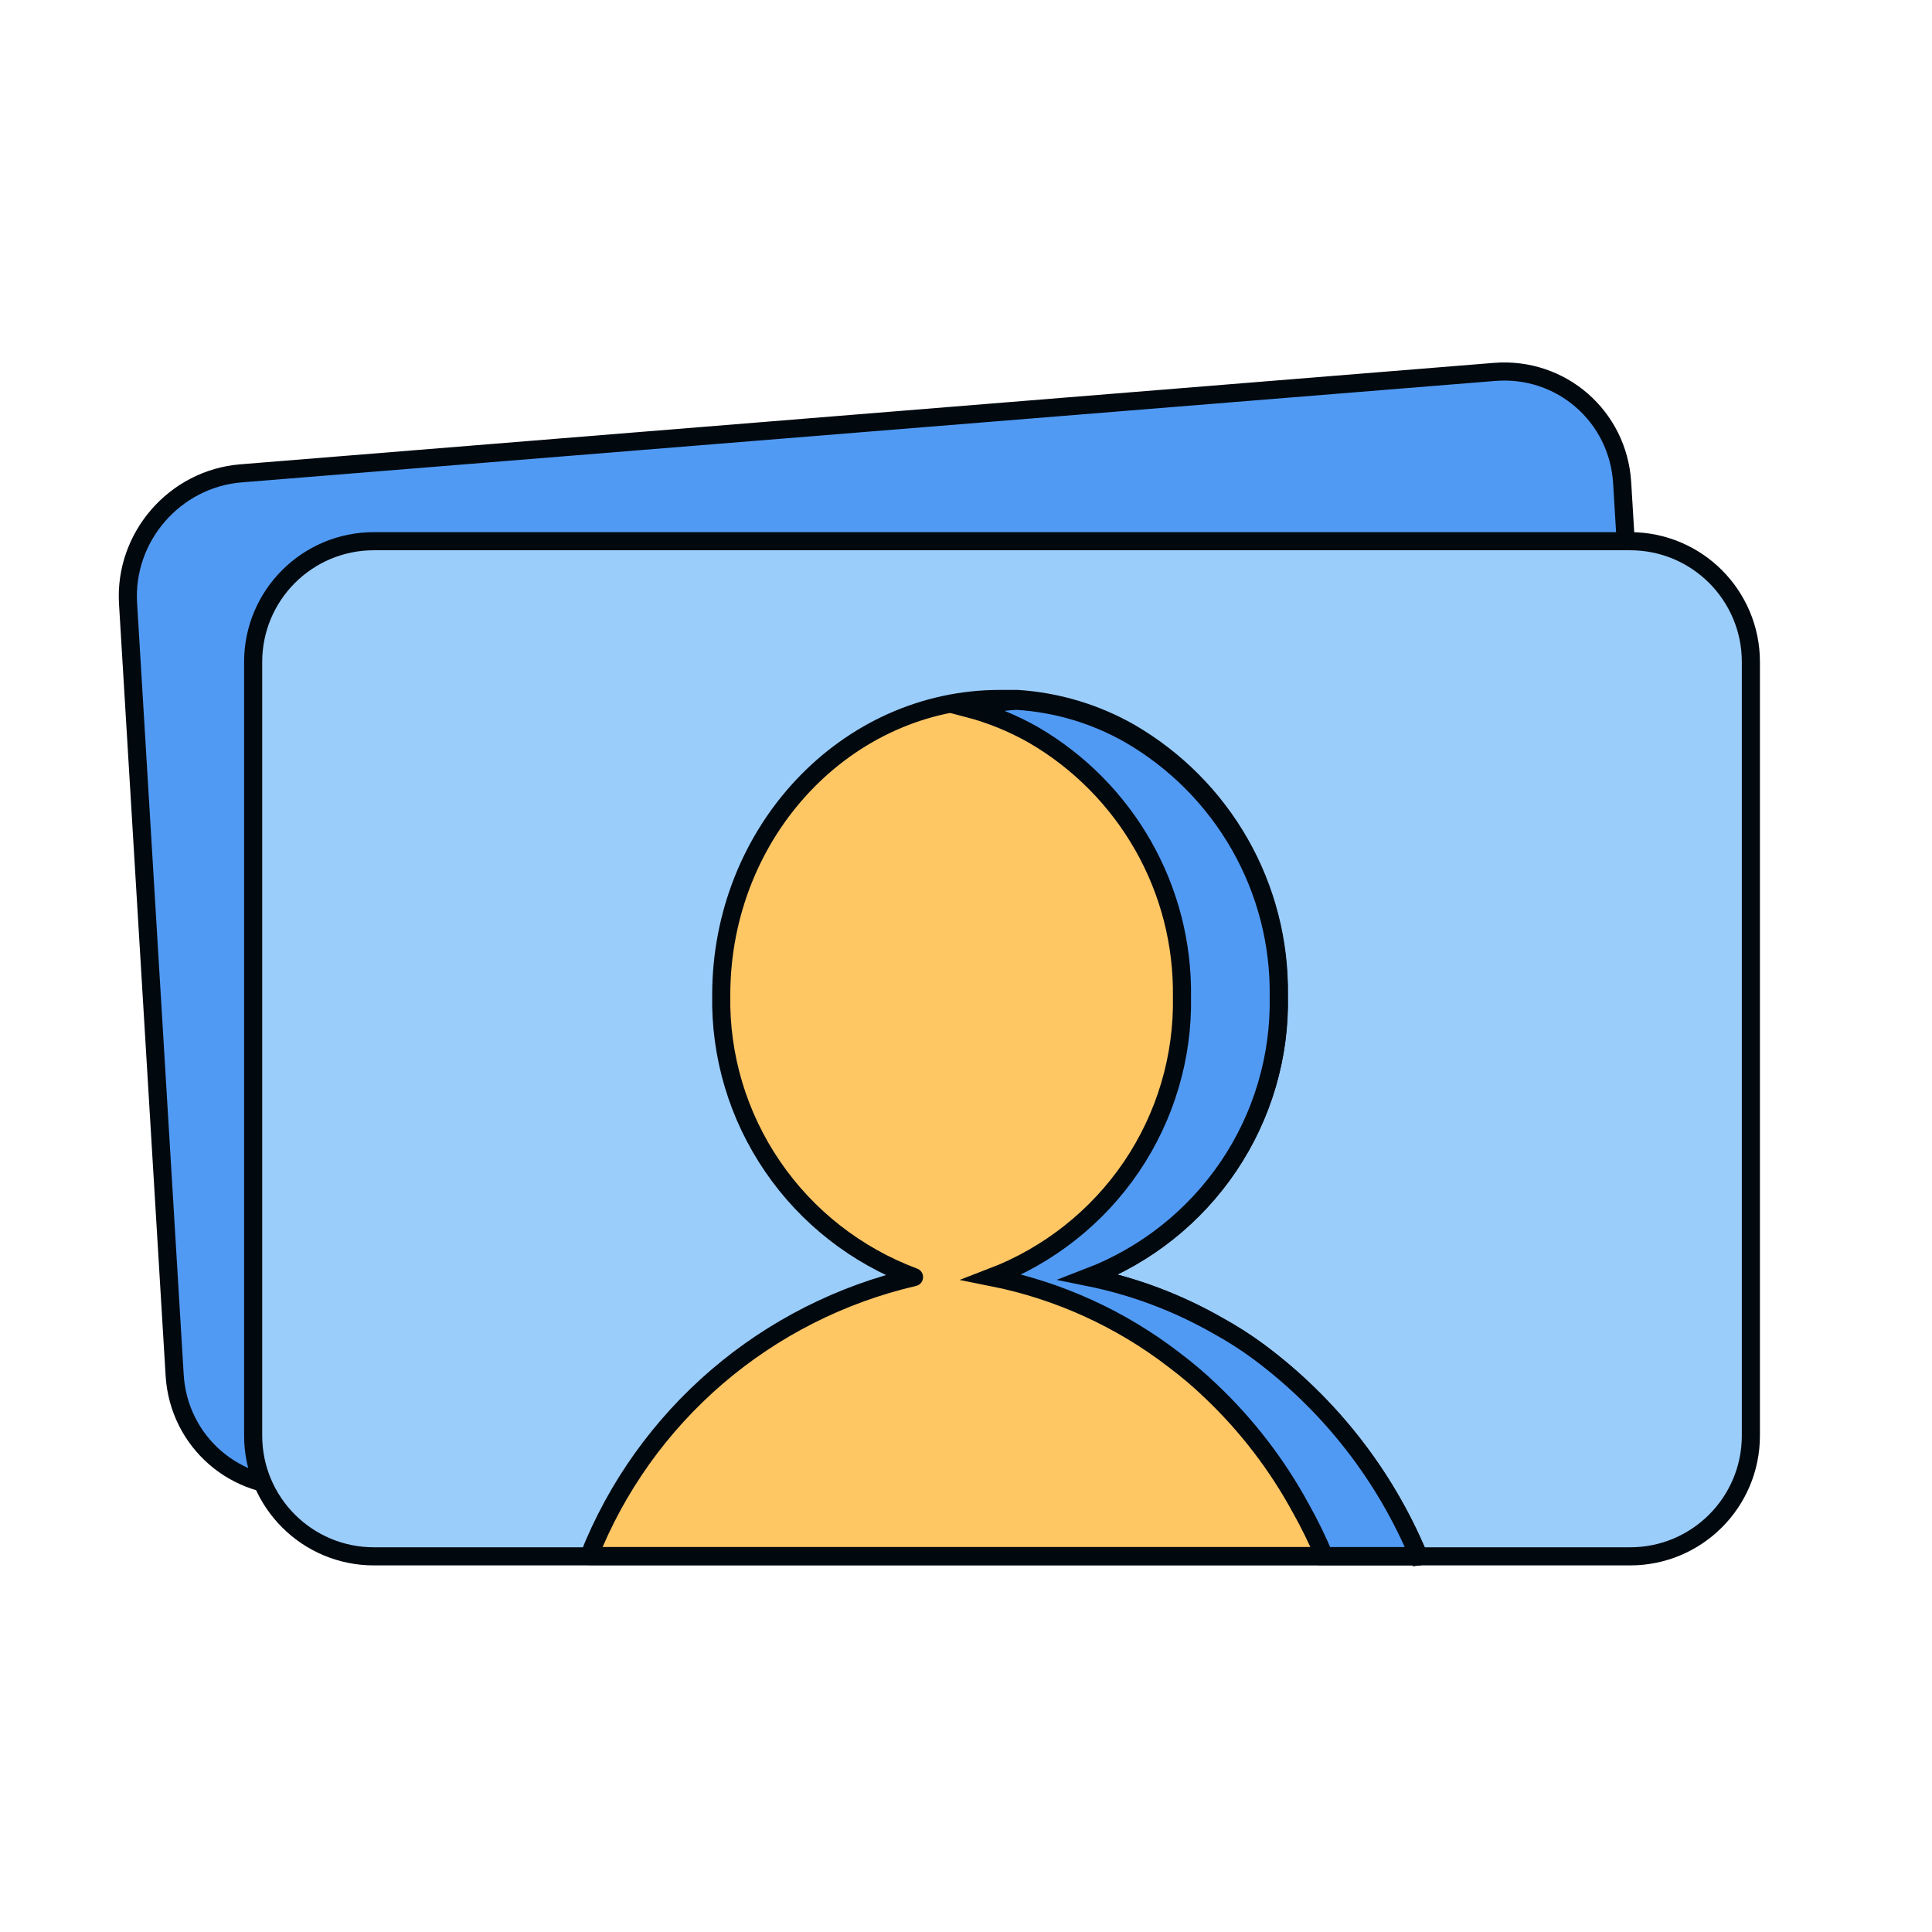 <svg width="32" height="32" viewBox="0 0 32 32" fill="none" xmlns="http://www.w3.org/2000/svg">
<path d="M26.868 7.995C26.801 6.893 25.855 6.071 24.754 6.16L3.993 7.84C2.893 7.929 2.054 8.895 2.121 9.997L2.893 22.778C2.96 23.881 3.907 24.702 5.007 24.613L25.768 22.934C26.869 22.845 27.707 21.879 27.64 20.776L26.868 7.995Z" fill="#519AF4" stroke="#01090F" stroke-width="0.3" stroke-miterlimit="10" stroke-linecap="round" stroke-linejoin="round"/>
<path d="M29 10.964C29 9.859 28.105 8.964 27 8.964H6.193C5.088 8.964 4.193 9.859 4.193 10.964V23.778C4.193 24.883 5.088 25.778 6.193 25.778H27C28.105 25.778 29 24.883 29 23.778V10.964Z" fill="#9BCDFB" stroke="#01090F" stroke-width="0.3" stroke-miterlimit="10" stroke-linecap="round" stroke-linejoin="round"/>
<path d="M23.525 25.773H9.757C10.21 24.628 10.937 23.61 11.874 22.805C12.812 22 13.932 21.433 15.139 21.153C14.186 20.797 13.367 20.157 12.796 19.32C12.224 18.483 11.927 17.492 11.946 16.481C11.946 13.776 14.016 11.577 16.562 11.577H16.826H16.852C17.507 11.619 18.142 11.809 18.711 12.132C19.473 12.574 20.104 13.208 20.538 13.971C20.972 14.733 21.194 15.597 21.182 16.472C21.208 17.479 20.919 18.469 20.357 19.307C19.794 20.145 18.984 20.79 18.037 21.153C18.788 21.306 19.509 21.577 20.173 21.957C20.411 22.088 20.639 22.234 20.856 22.395C22.027 23.267 22.939 24.435 23.499 25.777L23.525 25.773Z" fill="#FFC664" stroke="#01090F" stroke-width="0.3" stroke-linecap="round" stroke-linejoin="round"/>
<path d="M23.523 25.774H21.933C21.819 25.503 21.69 25.239 21.546 24.983C21.154 24.261 20.65 23.604 20.052 23.038C19.862 22.855 19.66 22.685 19.449 22.526C18.564 21.843 17.531 21.373 16.432 21.154C17.373 20.793 18.179 20.154 18.742 19.323C19.304 18.491 19.596 17.509 19.577 16.508C19.589 15.633 19.368 14.77 18.934 14.007C18.501 13.245 17.872 12.61 17.11 12.168C16.772 11.977 16.411 11.83 16.036 11.731C16.294 11.665 16.558 11.624 16.824 11.608H16.85C17.505 11.65 18.14 11.84 18.709 12.164C19.471 12.605 20.101 13.24 20.535 14.002C20.97 14.765 21.192 15.628 21.18 16.503C21.199 17.505 20.908 18.488 20.346 19.32C19.783 20.152 18.977 20.792 18.035 21.154C18.786 21.306 19.507 21.578 20.171 21.958C20.409 22.088 20.637 22.234 20.854 22.395C22.025 23.267 22.937 24.436 23.497 25.778L23.523 25.774Z" fill="#519AF4" stroke="#01090F" stroke-width="0.3"/>
</svg>
